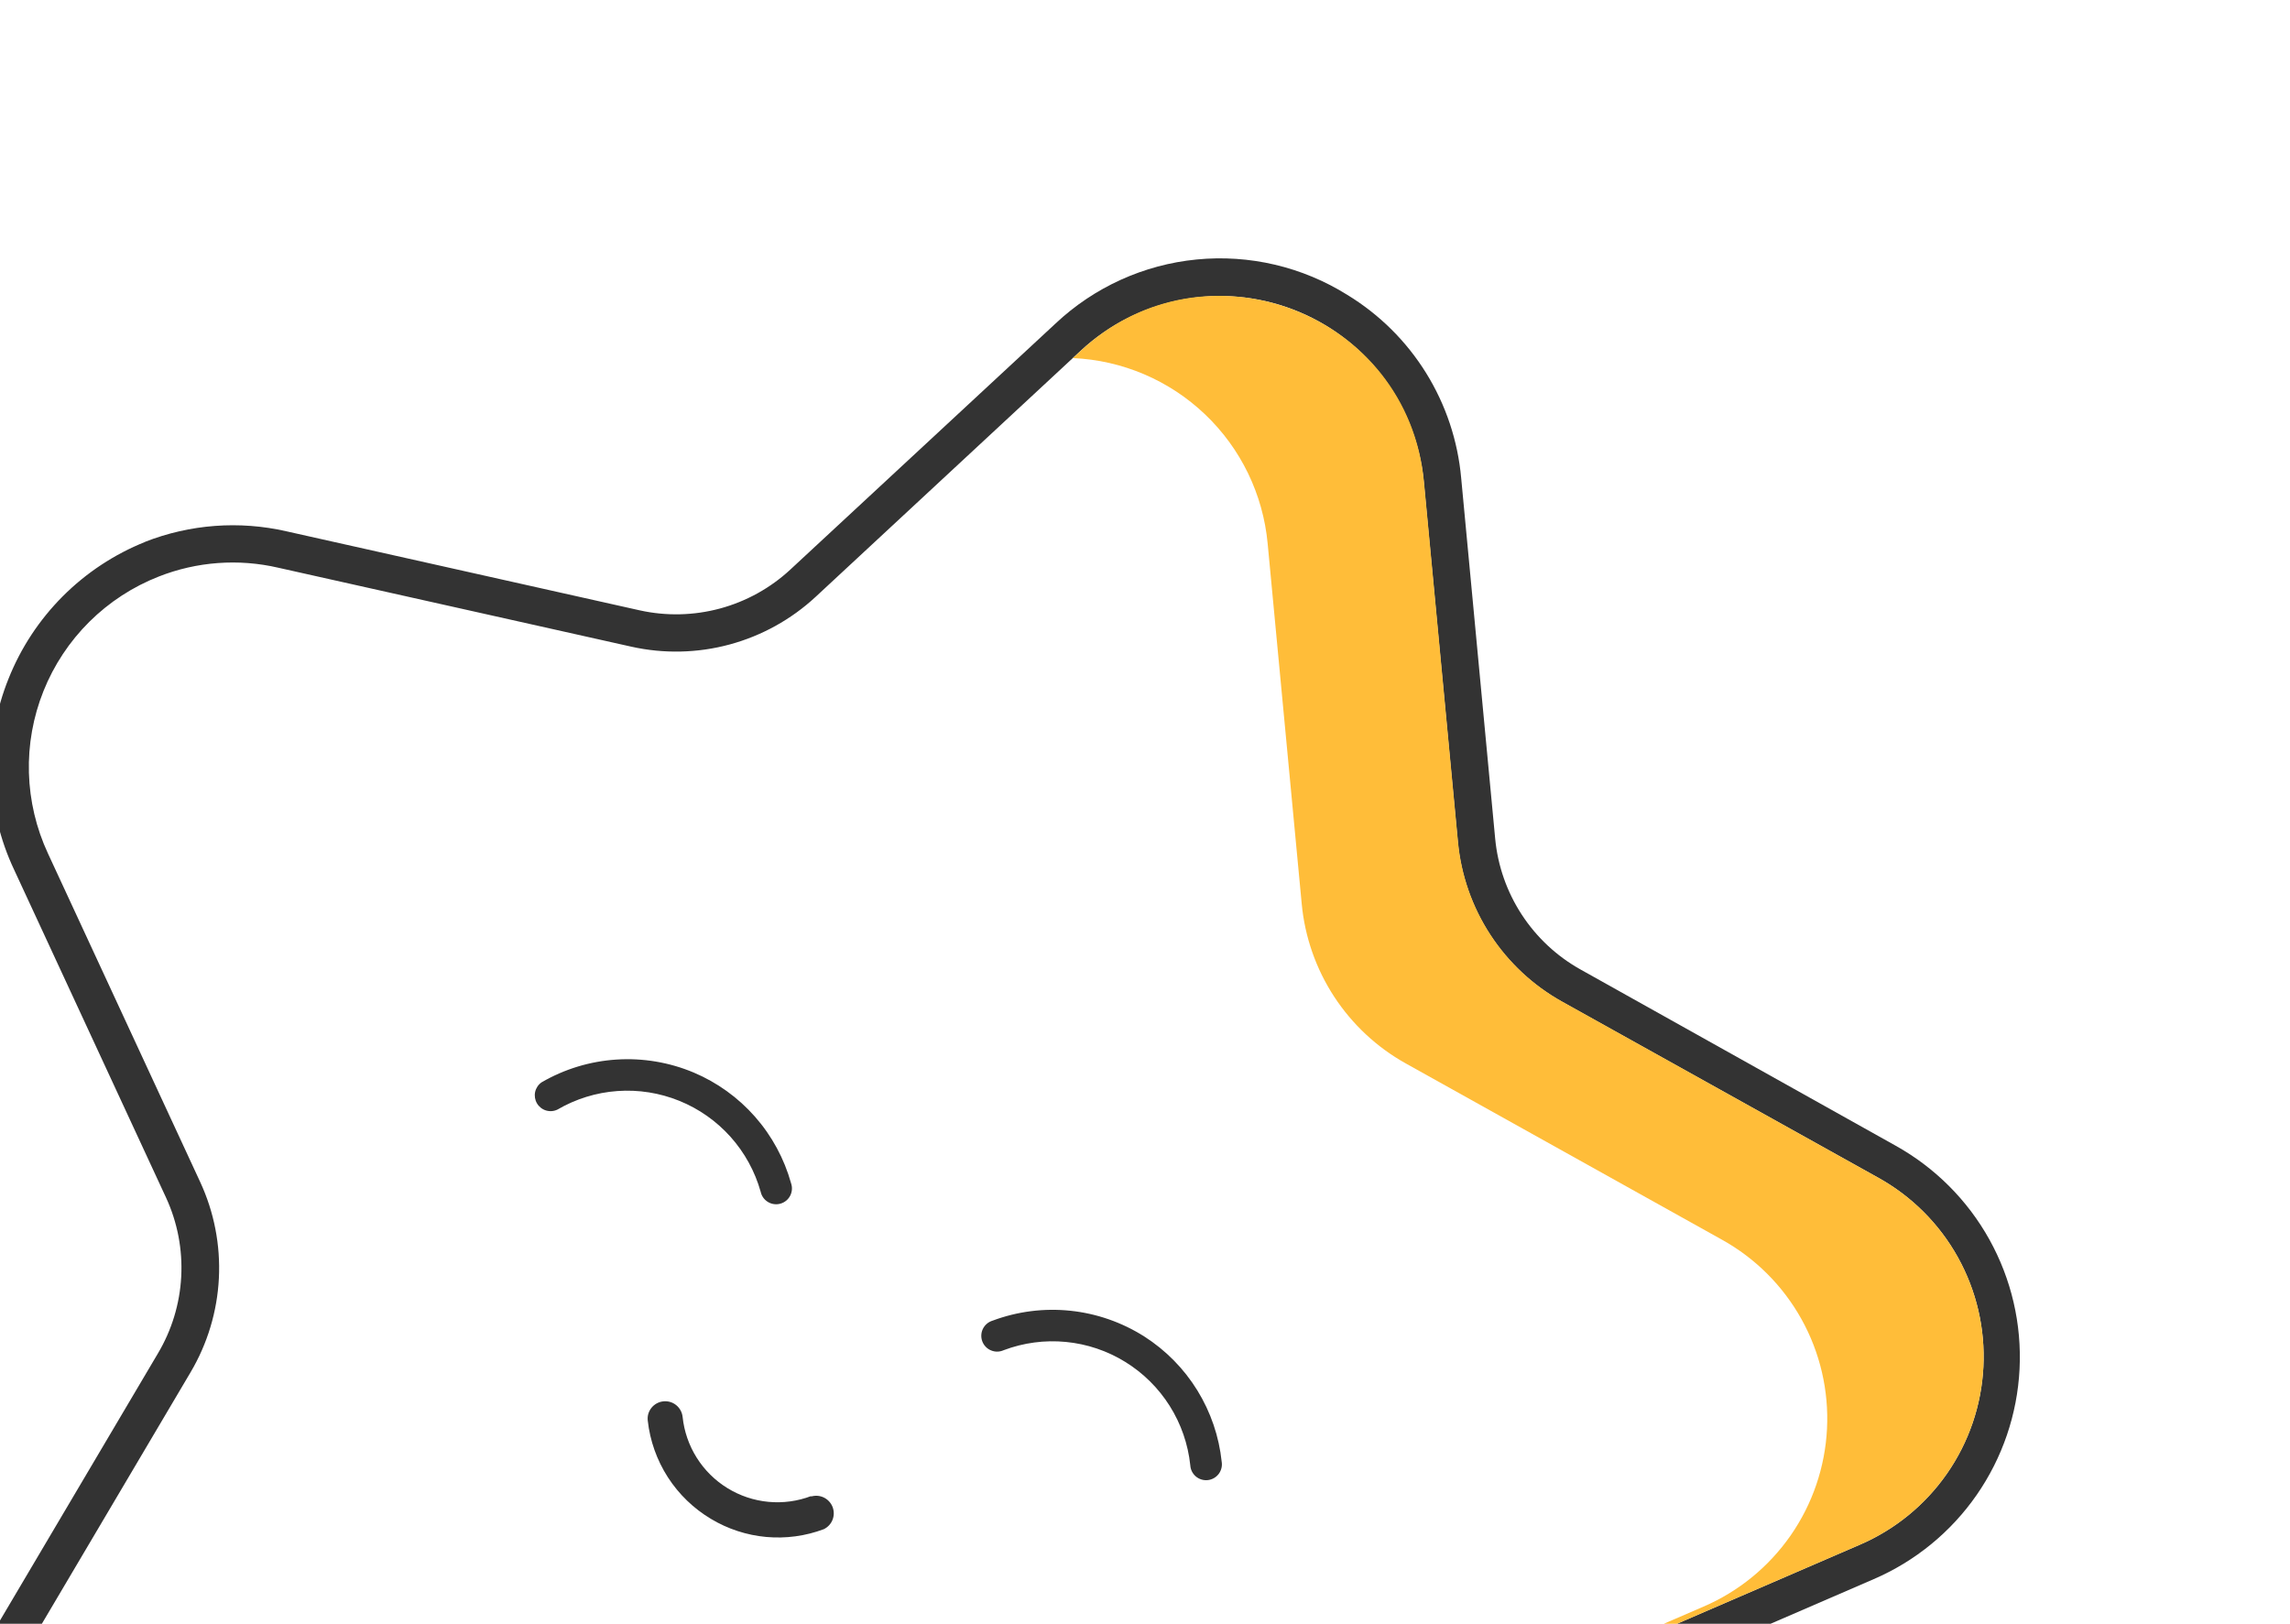 <svg width="110" height="78" viewBox="0 0 110 78" fill="none" xmlns="http://www.w3.org/2000/svg">
<g clip-path="url(#clip0_1324_5545)">
<path d="M7.622 27.697C9.45 26.976 11.455 26.828 13.37 27.272L30.334 31.066C31.891 31.412 33.508 31.375 35.048 30.959C36.587 30.542 38.003 29.759 39.173 28.676L51.905 16.854C53.25 15.602 54.919 14.752 56.722 14.401C58.525 14.05 60.391 14.21 62.107 14.865C63.824 15.52 65.322 16.643 66.433 18.106C67.544 19.57 68.222 21.314 68.392 23.144L70.028 40.447C70.177 42.036 70.71 43.564 71.582 44.901C72.454 46.237 73.637 47.341 75.031 48.118L90.222 56.574C91.829 57.466 93.155 58.79 94.047 60.397C94.94 62.003 95.365 63.828 95.272 65.664C95.181 67.499 94.576 69.272 93.527 70.782C92.478 72.291 91.027 73.476 89.339 74.203L73.384 81.102C71.919 81.734 70.631 82.714 69.629 83.956C68.629 85.199 67.945 86.666 67.637 88.231L64.295 105.281C63.943 107.084 63.093 108.753 61.84 110.098C60.588 111.442 58.984 112.409 57.21 112.889C55.435 113.368 53.563 113.34 51.804 112.809C50.044 112.278 48.469 111.264 47.257 109.883L35.766 96.847C34.711 95.649 33.381 94.727 31.889 94.158C30.398 93.589 28.791 93.392 27.207 93.584L9.952 95.658C8.128 95.88 6.279 95.587 4.613 94.812C2.948 94.037 1.533 92.81 0.529 91.272C-0.475 89.734 -1.028 87.944 -1.067 86.108C-1.106 84.271 -0.629 82.46 0.308 80.881L9.154 65.92C9.967 64.547 10.434 62.997 10.514 61.404C10.594 59.811 10.285 58.222 9.614 56.775L2.307 41.005C1.739 39.787 1.427 38.466 1.389 37.123C1.351 35.779 1.59 34.443 2.089 33.195C2.588 31.948 3.338 30.816 4.291 29.869C5.245 28.923 6.383 28.182 7.634 27.692M6.976 26.03C5.493 26.623 4.146 27.512 3.017 28.642C1.888 29.773 1 31.121 0.409 32.605C-0.18 34.067 -0.461 35.636 -0.416 37.212C-0.371 38.787 -0.001 40.337 0.671 41.763L7.977 57.533C8.525 58.72 8.774 60.023 8.705 61.328C8.636 62.634 8.249 63.903 7.579 65.025L-1.267 79.986C-2.375 81.852 -2.937 83.992 -2.891 86.162C-2.845 88.332 -2.192 90.446 -1.006 92.264C0.181 94.081 1.852 95.531 3.82 96.447C5.787 97.364 7.972 97.711 10.127 97.449L27.382 95.375C28.678 95.218 29.993 95.379 31.213 95.844C32.433 96.309 33.521 97.063 34.384 98.043L45.877 111.083C47.31 112.714 49.172 113.911 51.25 114.538C53.329 115.165 55.542 115.197 57.638 114.63C59.734 114.063 61.629 112.921 63.109 111.332C64.588 109.743 65.593 107.771 66.009 105.64L69.353 88.595C69.604 87.314 70.163 86.113 70.982 85.096C71.801 84.079 72.856 83.277 74.054 82.759L90.004 75.857C91.997 74.998 93.71 73.597 94.948 71.814C96.186 70.031 96.9 67.937 97.009 65.769C97.118 63.601 96.617 61.447 95.563 59.548C94.51 57.65 92.945 56.086 91.048 55.031L75.918 46.57C74.778 45.933 73.81 45.028 73.096 43.934C72.383 42.841 71.945 41.59 71.821 40.29L70.188 22.971C70.029 21.178 69.452 19.448 68.503 17.918C67.554 16.389 66.259 15.104 64.722 14.167C62.562 12.815 60.015 12.216 57.478 12.465C54.942 12.713 52.559 13.795 50.703 15.541L37.961 27.363C37.004 28.25 35.845 28.89 34.586 29.231C33.326 29.571 32.002 29.602 30.728 29.319L13.758 25.522C11.493 25.004 9.125 25.182 6.962 26.031L6.976 26.03Z" fill="#333333"/>
<path d="M90.222 56.574L75.039 48.114C73.645 47.338 72.462 46.233 71.59 44.897C70.719 43.561 70.185 42.033 70.036 40.444L68.4 23.141C67.636 15.022 57.893 11.305 51.913 16.85L51.538 17.201C53.91 17.306 56.165 18.266 57.885 19.905C59.604 21.543 60.672 23.748 60.892 26.113L62.528 43.417C62.677 45.005 63.211 46.534 64.082 47.87C64.954 49.206 66.137 50.31 67.531 51.087L82.71 59.549C84.317 60.44 85.642 61.764 86.535 63.371C87.428 64.978 87.852 66.802 87.76 68.638C87.668 70.473 87.064 72.247 86.015 73.756C84.966 75.265 83.515 76.451 81.827 77.177L65.876 84.074C64.411 84.707 63.123 85.687 62.121 86.929C61.12 88.171 60.436 89.638 60.129 91.204L56.787 108.254C56.43 110.122 55.536 111.846 54.213 113.214C56.566 113.318 58.878 112.575 60.729 111.119C62.58 109.662 63.846 107.59 64.299 105.279L67.641 88.23C67.948 86.664 68.632 85.197 69.633 83.955C70.635 82.713 71.923 81.733 73.388 81.1L89.343 74.201C91.03 73.474 92.481 72.288 93.529 70.779C94.577 69.27 95.181 67.497 95.272 65.662C95.364 63.826 94.939 62.002 94.047 60.396C93.154 58.789 91.829 57.465 90.222 56.574Z" fill="#FFBD39"/>
<path d="M33.323 51.522C34.452 51.999 35.458 52.724 36.268 53.645C37.077 54.565 37.669 55.656 37.998 56.837C38.032 56.934 38.046 57.038 38.039 57.142C38.032 57.245 38.004 57.346 37.956 57.439C37.908 57.531 37.842 57.612 37.762 57.678C37.681 57.743 37.588 57.792 37.488 57.82C37.388 57.849 37.284 57.856 37.181 57.842C37.078 57.829 36.979 57.794 36.89 57.74C36.801 57.687 36.724 57.616 36.664 57.532C36.603 57.447 36.561 57.351 36.539 57.25C36.264 56.271 35.769 55.368 35.091 54.61C34.413 53.853 33.571 53.26 32.628 52.879C31.686 52.498 30.669 52.337 29.655 52.41C28.64 52.483 27.657 52.788 26.778 53.3C26.606 53.384 26.408 53.399 26.225 53.343C26.042 53.287 25.887 53.163 25.791 52.998C25.695 52.832 25.665 52.636 25.706 52.449C25.749 52.262 25.86 52.098 26.018 51.99C27.117 51.352 28.348 50.979 29.616 50.898C30.883 50.816 32.152 51.03 33.323 51.522Z" fill="#333333"/>
<path d="M54.964 64.2C55.997 64.86 56.869 65.745 57.513 66.788C58.157 67.832 58.558 69.007 58.685 70.227C58.701 70.329 58.696 70.433 58.67 70.532C58.645 70.632 58.599 70.726 58.536 70.808C58.474 70.889 58.395 70.957 58.305 71.007C58.215 71.058 58.116 71.09 58.014 71.1C57.911 71.111 57.807 71.101 57.709 71.07C57.611 71.04 57.52 70.99 57.441 70.923C57.363 70.856 57.299 70.774 57.253 70.682C57.207 70.589 57.181 70.489 57.175 70.386C57.069 69.375 56.731 68.401 56.19 67.541C55.649 66.681 54.917 65.956 54.052 65.422C53.187 64.888 52.211 64.559 51.198 64.462C50.187 64.364 49.166 64.5 48.214 64.858C48.119 64.901 48.016 64.925 47.912 64.928C47.807 64.93 47.703 64.91 47.607 64.87C47.51 64.831 47.422 64.772 47.35 64.696C47.277 64.621 47.221 64.532 47.184 64.434C47.147 64.336 47.132 64.231 47.137 64.127C47.143 64.022 47.17 63.92 47.217 63.827C47.264 63.733 47.33 63.651 47.41 63.584C47.49 63.517 47.584 63.468 47.684 63.438C48.874 62.994 50.15 62.832 51.414 62.964C52.676 63.096 53.892 63.52 54.964 64.2Z" fill="#333333"/>
<path d="M38.971 71.864C38.315 72.114 37.611 72.21 36.913 72.144C36.215 72.079 35.541 71.853 34.944 71.486C34.346 71.119 33.841 70.619 33.468 70.026C33.094 69.432 32.862 68.761 32.789 68.063C32.765 67.84 32.652 67.635 32.477 67.495C32.303 67.356 32.081 67.292 31.859 67.317C31.637 67.341 31.434 67.453 31.294 67.626C31.225 67.712 31.173 67.81 31.142 67.915C31.111 68.021 31.102 68.131 31.115 68.241C31.222 69.209 31.552 70.14 32.079 70.96C32.606 71.779 33.316 72.465 34.153 72.964C34.961 73.449 35.868 73.745 36.806 73.831C37.745 73.916 38.69 73.788 39.572 73.457C39.764 73.364 39.915 73.202 39.992 73.003C40.07 72.804 40.069 72.584 39.991 72.385C39.912 72.187 39.761 72.026 39.569 71.934C39.376 71.842 39.156 71.827 38.952 71.89L38.971 71.864Z" fill="#333333"/>
</g>
<defs>
<clipPath id="clip0_1324_5545">
<rect width="102.334" height="101.44" fill="white" transform="translate(-23 37.673) rotate(-21.601)"/>
</clipPath>
</defs>
</svg>
